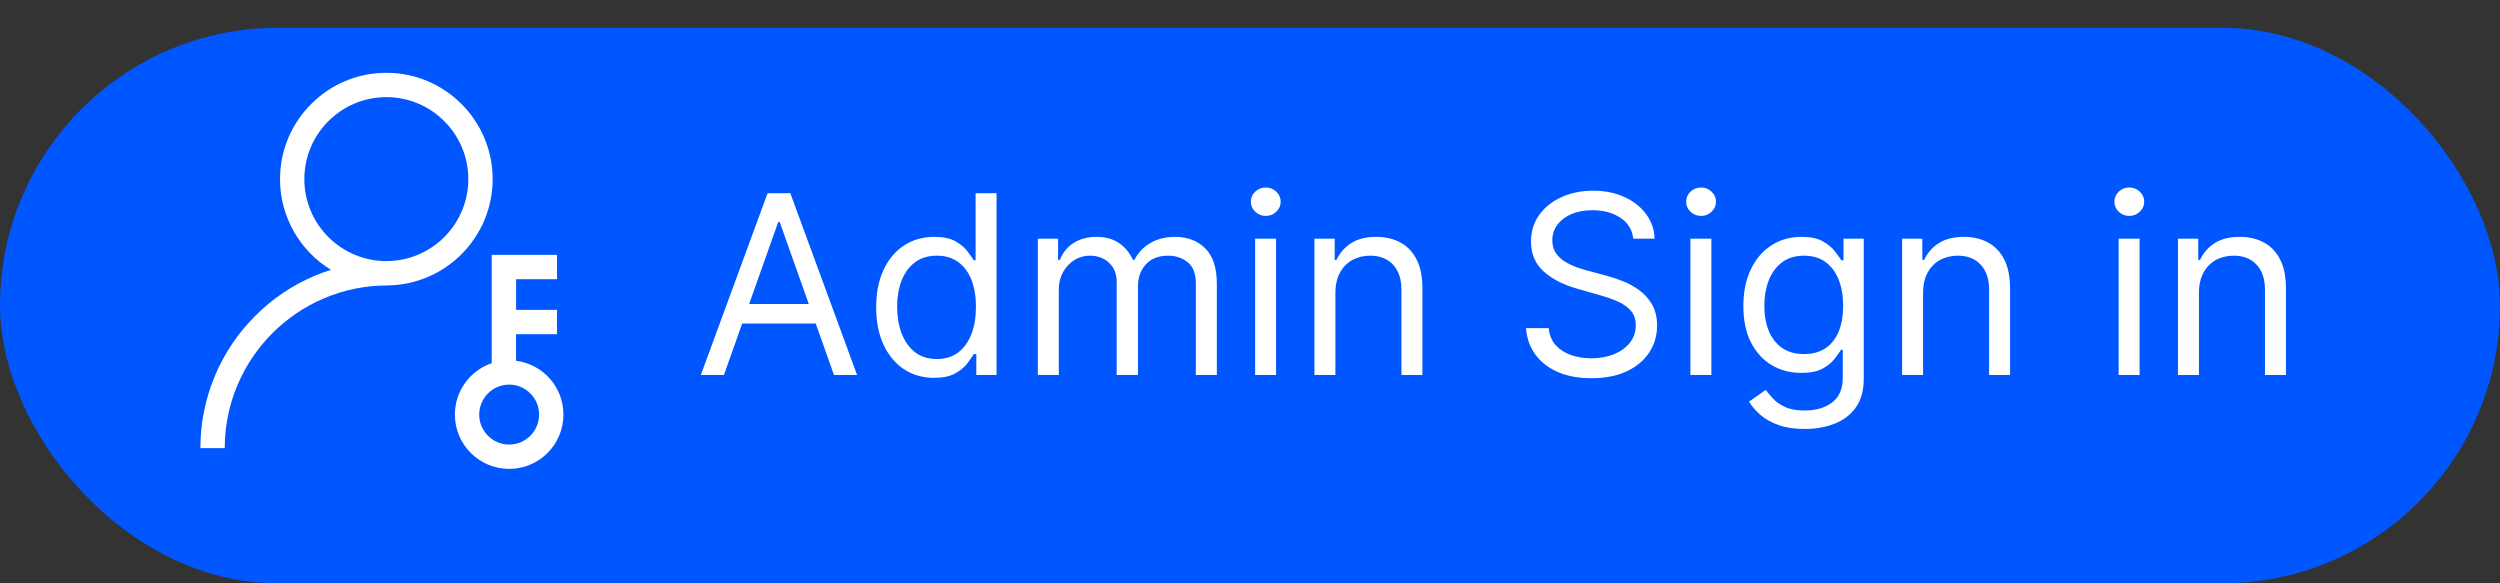 <svg width="180" height="42" viewBox="0 0 180 42" fill="none" xmlns="http://www.w3.org/2000/svg">
<rect x="0" y="0" width="180" height="42" fill="#333333" stroke="none"/>
<rect y="2" width="180" height="40" rx="20" fill="#0057FF"/>
<path d="M35.471 12.896C35.471 8.676 32.036 5.241 27.816 5.241C23.596 5.241 20.161 8.676 20.161 12.896C20.161 15.657 21.631 18.079 23.825 19.428C23.429 19.553 23.04 19.698 22.655 19.858C21.052 20.536 19.612 21.507 18.375 22.745C17.137 23.983 16.166 25.422 15.488 27.026C14.787 28.686 14.429 30.45 14.429 32.267H16.181C16.181 25.807 21.437 20.551 27.896 20.551C32.082 20.506 35.471 17.089 35.471 12.896ZM21.913 12.896C21.913 9.64 24.56 6.993 27.816 6.993C31.072 6.993 33.719 9.64 33.719 12.896C33.719 16.152 31.072 18.799 27.816 18.799C24.56 18.799 21.913 16.152 21.913 12.896ZM37.155 25.975V24.063H40.106V22.311H37.159V20.102H40.106V18.35H35.403V26.15C33.853 26.675 32.752 28.142 32.752 29.852C32.752 32.008 34.504 33.76 36.66 33.76C38.815 33.76 40.567 32.008 40.567 29.852C40.571 27.864 39.078 26.218 37.155 25.975ZM36.66 32.008C35.471 32.008 34.504 31.04 34.504 29.852C34.504 28.709 35.395 27.765 36.534 27.696C36.576 27.692 36.618 27.692 36.66 27.692C37.848 27.692 38.815 28.66 38.815 29.848C38.815 31.036 37.852 32.008 36.66 32.008Z" fill="white"/>
<path d="M52.122 27H50.46L55.267 13.909H56.903L61.71 27H60.048L56.136 15.98H56.034L52.122 27ZM52.736 21.886H59.435V23.293H52.736V21.886ZM67.252 27.204C66.434 27.204 65.712 26.998 65.085 26.584C64.459 26.167 63.969 25.579 63.615 24.82C63.261 24.058 63.084 23.156 63.084 22.116C63.084 21.085 63.261 20.19 63.615 19.432C63.969 18.673 64.461 18.087 65.092 17.674C65.722 17.261 66.451 17.054 67.278 17.054C67.917 17.054 68.422 17.16 68.793 17.374C69.168 17.582 69.453 17.821 69.649 18.09C69.849 18.354 70.005 18.571 70.116 18.741H70.244V13.909H71.752V27H70.295V25.491H70.116C70.005 25.671 69.847 25.896 69.643 26.169C69.438 26.438 69.146 26.678 68.767 26.891C68.388 27.1 67.883 27.204 67.252 27.204ZM67.457 25.849C68.062 25.849 68.573 25.692 68.991 25.376C69.408 25.057 69.726 24.616 69.943 24.053C70.16 23.486 70.269 22.832 70.269 22.091C70.269 21.358 70.163 20.717 69.95 20.167C69.737 19.613 69.421 19.183 69.004 18.876C68.586 18.565 68.07 18.409 67.457 18.409C66.817 18.409 66.285 18.573 65.859 18.901C65.437 19.225 65.119 19.666 64.906 20.224C64.697 20.778 64.593 21.401 64.593 22.091C64.593 22.79 64.7 23.425 64.913 23.996C65.13 24.562 65.45 25.014 65.871 25.351C66.298 25.683 66.826 25.849 67.457 25.849ZM74.724 27V17.182H76.182V18.716H76.31C76.514 18.192 76.844 17.785 77.3 17.495C77.756 17.201 78.304 17.054 78.943 17.054C79.591 17.054 80.13 17.201 80.56 17.495C80.995 17.785 81.334 18.192 81.577 18.716H81.679C81.93 18.209 82.308 17.806 82.81 17.508C83.313 17.205 83.916 17.054 84.619 17.054C85.497 17.054 86.215 17.329 86.773 17.879C87.332 18.424 87.611 19.274 87.611 20.429V27H86.102V20.429C86.102 19.704 85.904 19.187 85.508 18.876C85.112 18.565 84.645 18.409 84.108 18.409C83.418 18.409 82.883 18.618 82.504 19.035C82.124 19.449 81.935 19.973 81.935 20.608V27H80.401V20.276C80.401 19.717 80.219 19.268 79.857 18.927C79.495 18.582 79.028 18.409 78.457 18.409C78.065 18.409 77.699 18.514 77.358 18.722C77.021 18.931 76.749 19.221 76.54 19.592C76.335 19.958 76.233 20.382 76.233 20.864V27H74.724ZM90.369 27V17.182H91.877V27H90.369ZM91.136 15.546C90.842 15.546 90.588 15.445 90.375 15.245C90.166 15.045 90.062 14.804 90.062 14.523C90.062 14.242 90.166 14.001 90.375 13.8C90.588 13.6 90.842 13.5 91.136 13.5C91.43 13.5 91.681 13.6 91.89 13.8C92.103 14.001 92.21 14.242 92.21 14.523C92.21 14.804 92.103 15.045 91.89 15.245C91.681 15.445 91.43 15.546 91.136 15.546ZM96.149 21.094V27H94.64V17.182H96.098V18.716H96.226C96.456 18.217 96.805 17.817 97.274 17.514C97.743 17.207 98.348 17.054 99.089 17.054C99.754 17.054 100.336 17.19 100.834 17.463C101.333 17.732 101.721 18.141 101.998 18.69C102.275 19.236 102.413 19.926 102.413 20.761V27H100.905V20.864C100.905 20.092 100.704 19.491 100.304 19.061C99.903 18.626 99.353 18.409 98.655 18.409C98.173 18.409 97.743 18.514 97.364 18.722C96.989 18.931 96.692 19.236 96.475 19.636C96.258 20.037 96.149 20.523 96.149 21.094ZM117.596 17.182C117.519 16.534 117.208 16.031 116.663 15.673C116.117 15.315 115.448 15.136 114.656 15.136C114.076 15.136 113.569 15.23 113.134 15.418C112.704 15.605 112.367 15.863 112.124 16.191C111.886 16.519 111.766 16.892 111.766 17.31C111.766 17.659 111.849 17.959 112.016 18.211C112.186 18.458 112.403 18.665 112.668 18.831C112.932 18.993 113.209 19.127 113.499 19.234C113.788 19.336 114.055 19.419 114.298 19.483L115.627 19.841C115.968 19.93 116.347 20.054 116.765 20.212C117.187 20.369 117.589 20.584 117.973 20.857C118.361 21.126 118.68 21.471 118.932 21.893C119.183 22.315 119.309 22.832 119.309 23.446C119.309 24.153 119.124 24.793 118.753 25.364C118.386 25.935 117.849 26.389 117.142 26.725C116.439 27.062 115.585 27.23 114.579 27.23C113.641 27.23 112.83 27.079 112.143 26.776C111.462 26.474 110.925 26.052 110.533 25.511C110.145 24.97 109.925 24.341 109.874 23.625H111.511C111.553 24.119 111.719 24.528 112.009 24.852C112.303 25.172 112.674 25.41 113.121 25.568C113.573 25.722 114.059 25.798 114.579 25.798C115.184 25.798 115.727 25.7 116.209 25.504C116.69 25.304 117.072 25.027 117.353 24.673C117.634 24.315 117.775 23.898 117.775 23.421C117.775 22.986 117.653 22.632 117.411 22.359C117.168 22.087 116.848 21.865 116.452 21.695C116.055 21.524 115.627 21.375 115.167 21.247L113.556 20.787C112.533 20.493 111.724 20.073 111.127 19.528C110.531 18.982 110.232 18.268 110.232 17.386C110.232 16.653 110.43 16.014 110.827 15.469C111.227 14.919 111.764 14.493 112.438 14.19C113.115 13.883 113.871 13.73 114.707 13.73C115.55 13.73 116.3 13.881 116.957 14.184C117.613 14.482 118.133 14.891 118.516 15.411C118.904 15.931 119.109 16.521 119.13 17.182H117.596ZM121.711 27V17.182H123.219V27H121.711ZM122.478 15.546C122.184 15.546 121.93 15.445 121.717 15.245C121.508 15.045 121.404 14.804 121.404 14.523C121.404 14.242 121.508 14.001 121.717 13.8C121.93 13.6 122.184 13.5 122.478 13.5C122.772 13.5 123.023 13.6 123.232 13.8C123.445 14.001 123.552 14.242 123.552 14.523C123.552 14.804 123.445 15.045 123.232 15.245C123.023 15.445 122.772 15.546 122.478 15.546ZM129.945 30.886C129.217 30.886 128.59 30.793 128.066 30.605C127.542 30.422 127.105 30.179 126.756 29.876C126.411 29.578 126.136 29.259 125.931 28.918L127.133 28.074C127.269 28.253 127.442 28.457 127.651 28.688C127.859 28.922 128.145 29.124 128.507 29.295C128.874 29.47 129.353 29.557 129.945 29.557C130.738 29.557 131.392 29.365 131.908 28.982C132.423 28.598 132.681 27.997 132.681 27.179V25.185H132.553C132.442 25.364 132.285 25.585 132.08 25.849C131.88 26.109 131.59 26.342 131.211 26.546C130.836 26.746 130.329 26.847 129.69 26.847C128.897 26.847 128.185 26.659 127.555 26.284C126.928 25.909 126.432 25.364 126.065 24.648C125.703 23.932 125.522 23.062 125.522 22.04C125.522 21.034 125.699 20.158 126.053 19.413C126.406 18.663 126.898 18.083 127.529 17.674C128.16 17.261 128.888 17.054 129.715 17.054C130.354 17.054 130.862 17.16 131.237 17.374C131.616 17.582 131.906 17.821 132.106 18.09C132.31 18.354 132.468 18.571 132.579 18.741H132.732V17.182H134.19V27.281C134.19 28.125 133.998 28.811 133.614 29.34C133.235 29.872 132.724 30.262 132.08 30.509C131.441 30.761 130.729 30.886 129.945 30.886ZM129.894 25.491C130.499 25.491 131.011 25.353 131.428 25.076C131.846 24.799 132.163 24.401 132.381 23.881C132.598 23.361 132.707 22.739 132.707 22.014C132.707 21.307 132.6 20.683 132.387 20.141C132.174 19.6 131.859 19.176 131.441 18.869C131.023 18.562 130.508 18.409 129.894 18.409C129.255 18.409 128.722 18.571 128.296 18.895C127.874 19.219 127.557 19.653 127.344 20.199C127.135 20.744 127.031 21.349 127.031 22.014C127.031 22.696 127.137 23.299 127.35 23.823C127.567 24.343 127.887 24.752 128.309 25.05C128.735 25.345 129.263 25.491 129.894 25.491ZM138.46 21.094V27H136.951V17.182H138.408V18.716H138.536C138.766 18.217 139.116 17.817 139.585 17.514C140.053 17.207 140.658 17.054 141.4 17.054C142.065 17.054 142.646 17.19 143.145 17.463C143.643 17.732 144.031 18.141 144.308 18.69C144.585 19.236 144.724 19.926 144.724 20.761V27H143.215V20.864C143.215 20.092 143.015 19.491 142.614 19.061C142.214 18.626 141.664 18.409 140.965 18.409C140.484 18.409 140.053 18.514 139.674 18.722C139.299 18.931 139.003 19.236 138.786 19.636C138.568 20.037 138.46 20.523 138.46 21.094ZM152.543 27V17.182H154.051V27H152.543ZM153.31 15.546C153.016 15.546 152.762 15.445 152.549 15.245C152.34 15.045 152.236 14.804 152.236 14.523C152.236 14.242 152.34 14.001 152.549 13.8C152.762 13.6 153.016 13.5 153.31 13.5C153.604 13.5 153.855 13.6 154.064 13.8C154.277 14.001 154.384 14.242 154.384 14.523C154.384 14.804 154.277 15.045 154.064 15.245C153.855 15.445 153.604 15.546 153.31 15.546ZM158.323 21.094V27H156.814V17.182H158.272V18.716H158.4C158.63 18.217 158.979 17.817 159.448 17.514C159.917 17.207 160.522 17.054 161.263 17.054C161.928 17.054 162.51 17.19 163.008 17.463C163.507 17.732 163.895 18.141 164.172 18.69C164.449 19.236 164.587 19.926 164.587 20.761V27H163.078V20.864C163.078 20.092 162.878 19.491 162.478 19.061C162.077 18.626 161.527 18.409 160.828 18.409C160.347 18.409 159.917 18.514 159.537 18.722C159.162 18.931 158.866 19.236 158.649 19.636C158.431 20.037 158.323 20.523 158.323 21.094Z" fill="white"/>
</svg>
